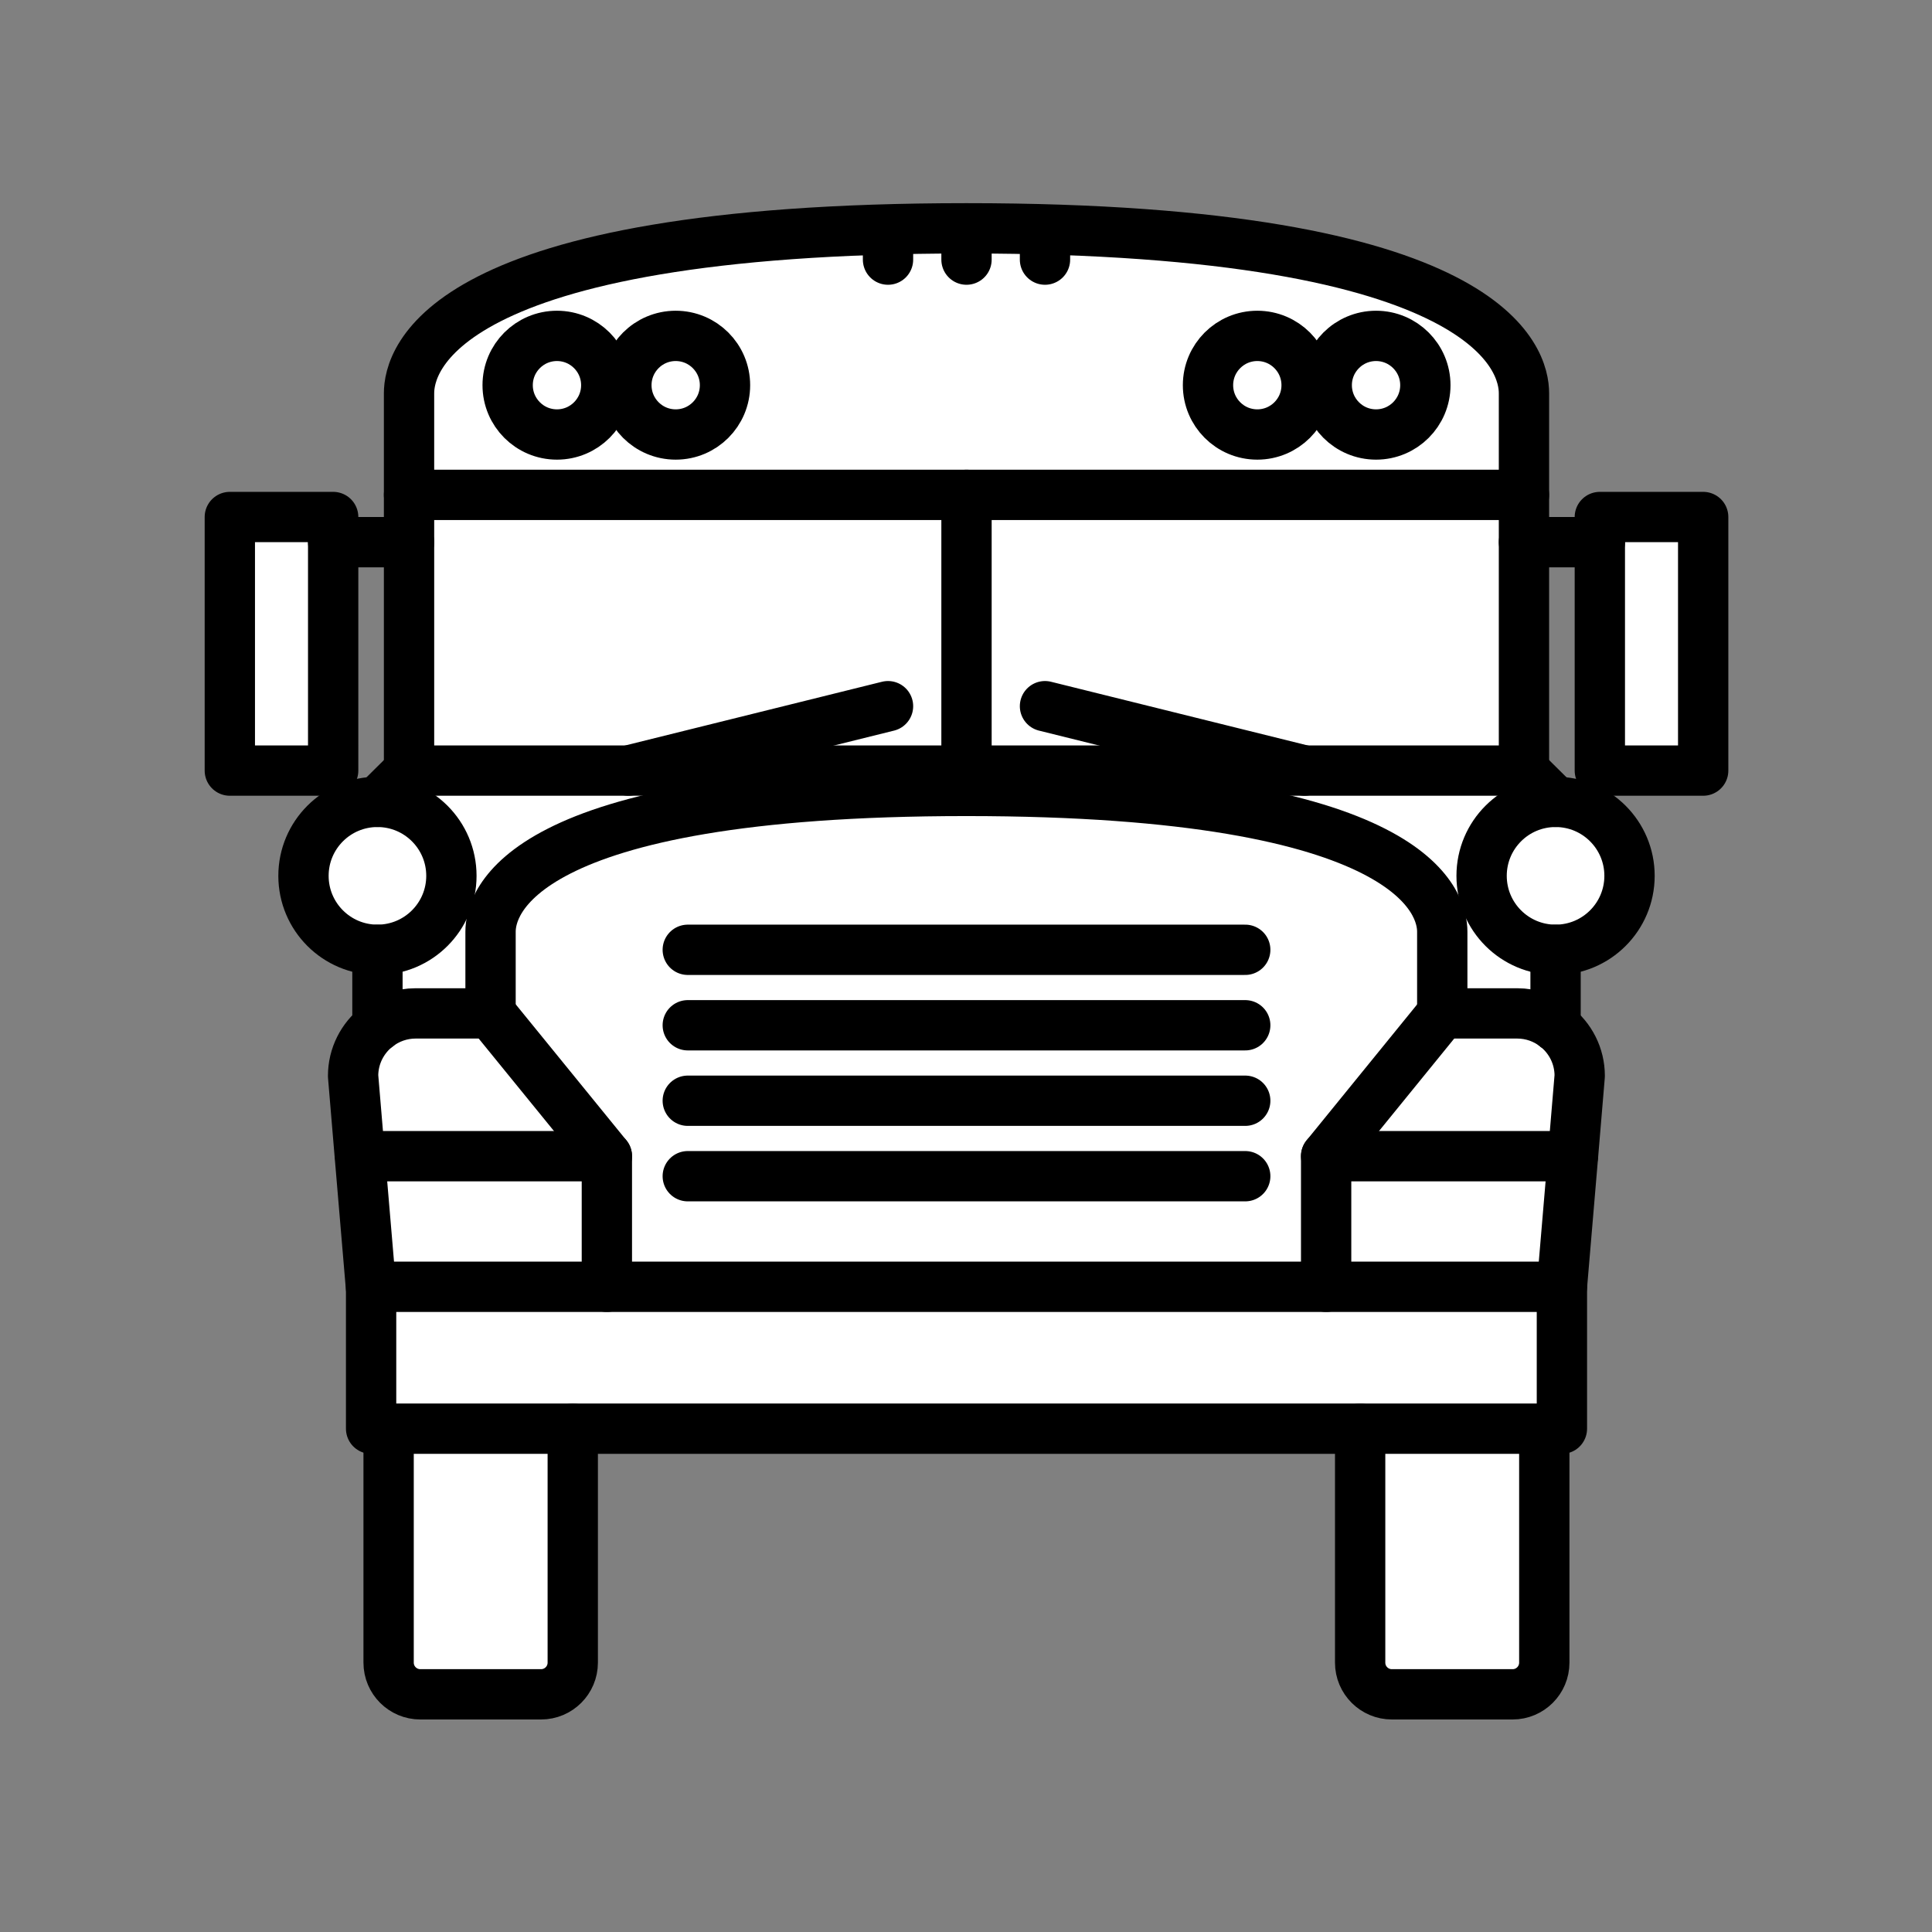 <svg xmlns="http://www.w3.org/2000/svg" viewBox="0 0 1920 1920">
    <rect x="0" y="0" width="1920" height="1920" fill="#808080" stroke="none"/>
    <style>
        .st0{fill:#fff}.st1{fill:none;stroke:#000;stroke-width:50;stroke-linecap:round;stroke-linejoin:round;stroke-miterlimit:10}
    </style>
    <path class="st0" d="M1692.6 513.8v252h-102.7v-252h102.7zm-178.1 252v-274h-554v274h554zm-554 0v-274h-554v274h554zm-629.4-252H228.4v252h102.7v-252z" id="Layer_7"/>
    <path class="st0" d="M1569.9 1070.8l-6.7 79.8h-245.3l115.5-141.9h74.4c14.4 0 27.7 4.9 38.2 13.1 14.5 11.3 23.9 29.1 23.9 49zm-17.7 208H368.8v141h1183.5l-.1-141zm-1201.1-208l6.7 79.8h245.3l-115.5-141.9h-74.4c-14.4 0-27.6 4.9-38.2 13.1a62.095 62.095 0 0 0-23.9 49z" id="Layer_8"/>
    <path class="st0" d="M1545.9 796.9c40.6 0 73.5 32.9 73.5 73.5s-32.9 73.5-73.5 73.5-73.5-32.9-73.5-73.5 32.9-73.5 73.5-73.5zm-227.4-414.1c0 27.1 21.9 49 49 49s49-21.9 49-49-21.9-49-49-49-49 22-49 49zm-118 0c0 27.1 21.9 49 49 49s49-21.9 49-49-21.9-49-49-49-49 22-49 49zm-578 0c0 27.1 21.9 49 49 49s49-21.9 49-49-21.9-49-49-49-49 22-49 49zm-118 0c0 27.1 21.9 49 49 49s49-21.9 49-49-21.9-49-49-49-49 22-49 49zM301.6 870.4c0 40.6 32.9 73.5 73.5 73.5s73.5-32.9 73.5-73.5-32.9-73.5-73.5-73.5-73.5 32.9-73.5 73.5z" id="Layer_9"/>
    <path class="st0" d="M1534.7 1419.8v232.5c0 17.4-14.1 31.5-31.5 31.5h-120c-17.4 0-31.5-14.1-31.5-31.5v-232.5h183zm-1148.4 0v232.5c0 17.4 14.1 31.5 31.5 31.5h120c17.4 0 31.5-14.1 31.5-31.5v-232.5h-183z" id="Layer_10"/>
    <path class="st0" d="M1545.9 943.9v76.3c-10.5-8.2-23.8-13.1-38.2-13.1h-74.4v-81.2c0-26.8-23.8-139.9-472.9-139.9S487.5 899 487.5 925.9v81.2h-74.4c-14.4 0-27.6 4.9-38.2 13.1v-76.3c40.6 0 73.5-32.9 73.5-73.5s-32.9-73.5-73.5-73.5l31.4-31.1h1108l31.4 31.1c-40.6 0-73.5 32.9-73.5 73.5.2 40.6 33.1 73.5 73.7 73.5zm-585.4-717c-526.1 0-554 132.4-554 163.9v101h1108v-101c0-31.4-27.9-163.9-554-163.9zm407 204.9c-27.1 0-49-21.9-49-49s21.9-49 49-49 49 21.9 49 49-21.9 49-49 49zm-118 0c-27.1 0-49-21.9-49-49s21.9-49 49-49 49 21.9 49 49-21.9 49-49 49zm-578 0c-27.1 0-49-21.9-49-49s21.9-49 49-49 49 21.9 49 49-21.9 49-49 49zm-118 0c-27.1 0-49-21.9-49-49s21.9-49 49-49 49 21.9 49 49-21.9 49-49 49zm407 354.2c-449 0-472.9 113-472.9 139.9v81.2L603.1 1149v129.8h714.8V1149l115.5-141.9v-81.2c0-26.8-23.9-139.9-472.9-139.9z" id="Layer_11"/>
    <g id="Layer_12">
        <path class="st0" d="M1563.1 1149l-10.9 129.8h-234.3V1149z"/>
        <path class="st0" d="M603.1 1149v129.8H368.8L357.9 1149z"/>
    </g>
    <g id="STROKES">
        <circle class="st1" cx="671.5" cy="382.8" r="49"/>
        <circle class="st1" cx="553.5" cy="382.8" r="49"/>
        <circle class="st1" cx="1367.5" cy="382.8" r="49"/>
        <circle class="st1" cx="1249.5" cy="382.8" r="49"/>
        <path class="st1" d="M960.5 765.8h-554v-274h554"/>
        <path class="st1" d="M882.5 701.8l-258 64"/>
        <path class="st1" d="M960.5 765.8h554v-274h-554z"/>
        <path class="st1" d="M960.5 231.9V258"/>
        <path class="st1" d="M1038.5 231.9V258"/>
        <path class="st1" d="M882.5 231.9V258"/>
        <path class="st1" d="M1038.5 701.8l258 64"/>
        <path class="st1" d="M331.1 765.8H228.4v-252h102.7v25z"/>
        <path class="st1" d="M357.9 1149h245.2v129.8"/>
        <path class="st1" d="M1563.1 1149h-245.2v129.8"/>
        <path class="st1" d="M331.1 538.8h75.4"/>
        <path class="st1" d="M1514.5 538.8h75.4"/>
        <path class="st1" d="M1692.6 765.8h-102.7v-252h102.7z"/>
        <path class="st1" d="M1514.5 491.8v-101c0-31.4-27.9-163.9-554-163.9s-554 132.4-554 163.9v101"/>
        <path class="st1" d="M603.1 1149l-115.5-141.9"/>
        <path class="st1" d="M1545.9 1020.2c-10.5-8.2-23.8-13.1-38.2-13.1h-74.4v-81.2c0-26.8-23.8-139.9-472.9-139.9S487.5 899 487.5 925.9v81.2h-74.4c-14.4 0-27.6 4.9-38.2 13.1-14.6 11.4-24 29.1-24 49.1l6.7 79.8 11 129.8"/>
        <path class="st1" d="M1552.2 1278.8l11-129.8 6.7-79.8c0-19.9-9.4-37.7-24-49"/>
        <path class="st1" d="M1317.9 1149l115.4-141.9"/>
        <path class="st1" d="M375.1 796.9c40.6 0 73.5 32.9 73.5 73.5s-32.9 73.5-73.5 73.5-73.5-32.9-73.5-73.5 32.9-73.5 73.5-73.5z"/>
        <path class="st1" d="M375.1 943.9v76.3"/>
        <path class="st1" d="M1545.9 796.9c40.6 0 73.5 32.9 73.5 73.5s-32.9 73.5-73.5 73.5-73.5-32.9-73.5-73.5 32.9-73.5 73.5-73.5z"/>
        <path class="st1" d="M1545.9 943.9v76.3"/>
        <path class="st1" d="M386.3 1419.8h-17.5v-141h1183.4v141h-17.5"/>
        <path class="st1" d="M1351.8 1419.8H569.2"/>
        <path class="st1" d="M683.5 943.9h554"/>
        <path class="st1" d="M683.5 1018.9h554"/>
        <path class="st1" d="M683.5 1093.9h554"/>
        <path class="st1" d="M683.5 1168.9h554"/>
        <path class="st1" d="M569.2 1419.8v232.5c0 17.4-14.1 31.5-31.5 31.5h-120c-17.4 0-31.5-14.1-31.5-31.5v-232.5h183z"/>
        <path class="st1" d="M1534.7 1419.8v232.5c0 17.4-14.1 31.5-31.5 31.5h-120c-17.4 0-31.5-14.1-31.5-31.5v-232.5h183z"/>
        <path class="st1" d="M406.5 765.8l-31.4 31.1"/>
        <path class="st1" d="M1514.5 765.8l31.4 31.1"/>
    </g>
</svg>

